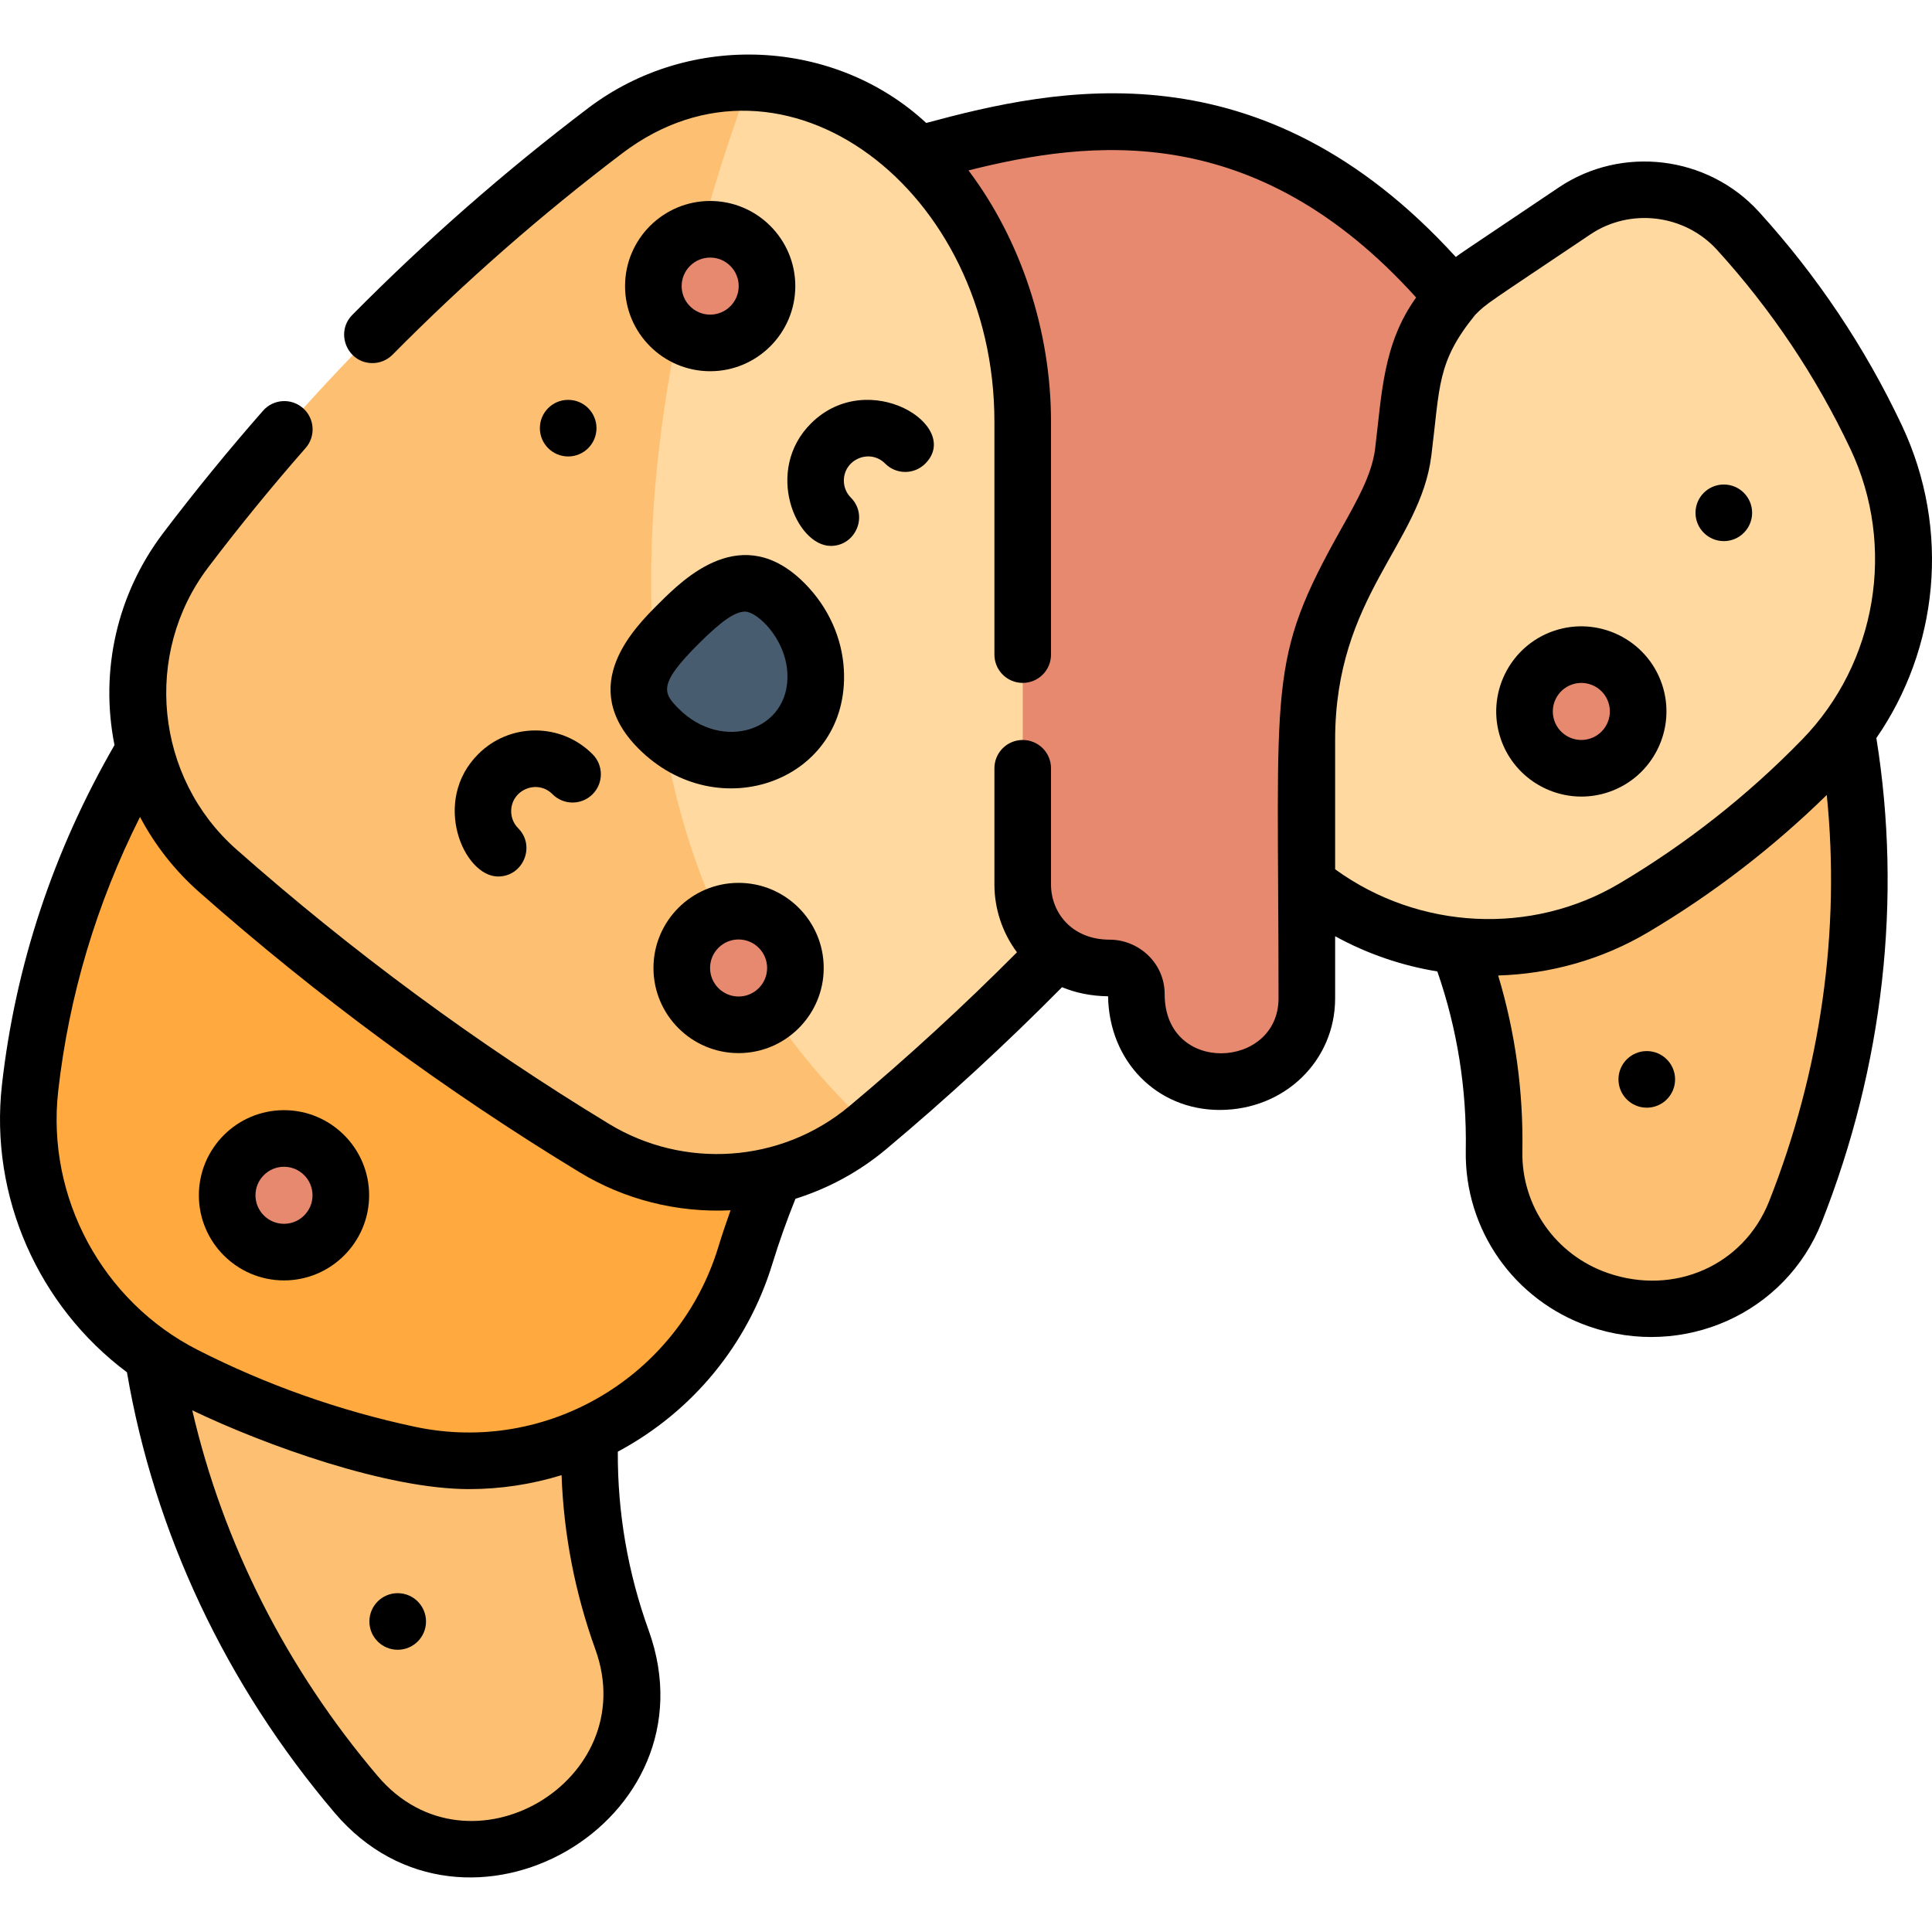 <svg id="Layer_1" enable-background="new 0 0 511.993 511.993" viewBox="0 0 511.993 511.993" xmlns="http://www.w3.org/2000/svg"><g><g><path d="m156.32 380.103c-.682 18.513 2.196 37.011 8.527 54.557 6.022 16.689.536 35.344-13.454 46.255-18.596 14.503-43.258 10.857-56.966-5.266-29.002-34.113-47.25-73.85-53.884-116.171l53.802-67.545z" fill="#fdc072"/><path d="m205.244 311.531c-2.999 7.099-5.568 14.216-7.747 21.325-11.616 37.902-50.257 60.914-89.032 52.672-20.456-4.348-40.438-11.352-59.444-21.019-28.133-14.309-44.579-44.763-41.046-76.127 3.612-32.061 14.022-62.162 30.318-89.629l128.974-41.211z" fill="#ffa93f"/><path d="m489.344 193.802c7.375 42.198 2.924 85.697-13.521 127.343-7.773 19.684-29.94 31.091-52.22 23.364-16.762-5.814-27.974-21.701-27.659-39.441.332-18.65-2.913-37.087-9.531-54.39l24.935-74.998z" fill="#fdc072"/><path d="m230.437 298.517c-206.12-83.97-31.84-276.53-31.84-276.53 17.2.1 34.23 7.25 46.41 21.01 110.086 124.413 112.713 148.765-14.57 255.52z" fill="#ffd9a0"/><path d="m230.437 298.517c-.16.14-.31.27-.47.4-20.45 17.12-49.63 19.28-72.42 5.43-35.294-21.415-68.818-46.103-99.88-73.58-24.58-21.73-28.28-58.74-8.46-84.88 31.2-41.16 68.43-78.78 111.2-111.19 11.38-8.62 24.84-12.79 38.19-12.71-24.27 65.58-55.8 194.98 31.84 276.53z" fill="#fdc072"/><path d="m207.907 159.922c-10.26-10.324-18.704-3.862-27.93 5.307s-15.742 17.572-5.482 27.896 26.057 11.261 35.283 2.092c9.227-9.169 8.389-24.971-1.871-35.295z" fill="#485c70"/><path d="m331.714 218.582c.161.221.322.443.482.664 23.123 31.989 66.859 41.553 100.8 21.404 18.136-10.766 34.949-23.936 49.947-39.35 22.149-22.762 27.81-56.66 14.251-85.38-9.538-20.202-21.857-38.462-36.599-54.667-11.146-12.252-29.567-14.531-43.314-5.29l-25.231 16.963c-9.915 6.666-18.812 16.062-20.293 27.917l-38.38 83.213c-8.543 9.711-9.278 24.072-1.663 34.526z" fill="#ffd9a0"/><g fill="#e7896e"><circle cx="188.207" cy="75.889" r="15.059"/><circle cx="419.07" cy="188.61" r="15.059"/><circle cx="195.736" cy="256.595" r="15.059"/><circle cx="75.266" cy="316.831" r="15.059"/><path d="m345.252 47.567c-23.23-15.49-52.04-20.16-78.99-12.82l-23.07 6.3c16.04 16.296 27.839 42.47 27.839 70.754v122.709c0 11.341 8.69 22.086 23.09 22.086 4.613.365 7.028 3.664 7.028 6.942 0 14.421 10.671 23.175 22.086 23.175h1.004c12.198 0 22.086-9.887 22.086-22.085 0-19.421 0-47.743 0-68.463 0-16.446 7.588-33.072 15.878-47.275 16.778-28.747 4.328-50.49 22.919-70.103-10.921-13.001-20.304-18.176-39.87-31.22z"/></g></g><g><path d="m503.968 112.642c-9.724-20.589-22.453-39.6-37.831-56.5-13.549-14.912-36.352-17.695-53.045-6.471-27.306 18.355-25.691 17.234-27.296 18.432-51.695-56.754-105.838-44.823-140.342-35.516-24.013-22.283-62.407-24.529-89.578-3.939-22.031 16.696-43.063 35.134-62.511 54.803-4.669 4.723-1.295 12.773 5.333 12.773 1.934 0 3.866-.743 5.333-2.227 18.948-19.164 39.439-37.128 60.904-53.395 42.915-32.517 98.59 9.757 98.59 71.126v61.747c0 4.142 3.357 7.5 7.5 7.5s7.5-3.358 7.5-7.5v-61.747c0-24.126-8.024-48.179-21.868-66.568 32.31-8.105 76.011-13.54 118.628 33.682-8.863 12.345-9.075 25.583-10.921 40.489-.947 6.571-4.587 13.068-8.794 20.564-19.97 35.574-16.75 39.812-16.751 124.661 0 18.81-30.176 20.432-30.176-1.091 0-8.45-7.097-14.442-14.527-14.442-10.235 0-15.59-7.338-15.59-14.586v-30.836c0-4.142-3.357-7.5-7.5-7.5s-7.5 3.358-7.5 7.5v30.836c0 6.25 2.037 12.67 5.978 17.927-14.121 14.2-29.013 27.88-44.361 40.729-18.292 15.306-44.016 16.731-63.714 4.771-34.886-21.179-68.128-45.669-98.805-72.788-21.521-19.024-24.79-51.849-7.441-74.729 8.182-10.791 16.861-21.425 25.798-31.607 2.732-3.113 2.424-7.852-.689-10.584-3.113-2.733-7.853-2.424-10.584.689-9.172 10.45-18.08 21.364-26.478 32.439-12.16 16.037-16.834 36.353-12.89 56.172-16.214 28.107-26.257 58.37-29.823 90.016-3.337 29.621 9.694 58.689 33.125 76.193 7.261 42.569 26.256 82.884 55.065 116.771 34.622 40.721 101.495 2.344 83.189-48.392-5.517-15.288-8.254-31.194-8.17-47.342 19.96-10.676 34.453-28.567 40.936-49.718 1.79-5.84 3.86-11.64 6.142-17.306 8.719-2.723 16.94-7.201 23.967-13.081 16.173-13.54 31.845-27.984 46.674-42.98 3.565 1.476 7.635 2.35 12.202 2.406.267 17.211 12.895 30.121 29.582 30.121 17.153 0 30.59-12.995 30.59-29.584v-16.456c8.509 4.682 17.687 7.802 27.087 9.336 5.284 15.252 7.822 31.183 7.534 47.427-.373 20.996 12.768 39.747 32.699 46.66 24.889 8.633 52.049-3.371 61.654-27.695 16.33-41.354 21.305-85.623 14.454-128.243 16.263-23.528 19.914-54.999 6.721-82.947zm-403.833 358.077c-24.196-28.461-41.021-61.717-49.179-96.969 19.378 9.279 51.568 20.876 73.338 20.874 8.314 0 16.574-1.249 24.523-3.697.568 15.747 3.571 31.244 8.971 46.206 12.554 34.8-33.499 61.995-57.653 33.586zm90.185-140.132c-10.476 34.189-45.324 54.967-80.302 47.534-20.016-4.254-39.396-11.107-57.603-20.368-25.3-12.868-40.166-40.438-36.993-68.603 2.85-25.3 10.139-49.67 21.681-72.656 3.918 7.418 9.161 14.142 15.585 19.821 31.344 27.708 65.31 52.73 100.955 74.372 11.773 7.147 25.734 10.756 39.958 10.044-1.164 3.266-2.269 6.554-3.281 9.856zm278.522-12.267c-6.708 16.985-25.101 25.166-42.788 19.033-13.785-4.781-22.874-17.729-22.616-32.221.282-15.901-1.875-31.535-6.415-46.62 13.792-.406 27.517-4.199 39.79-11.485 17.171-10.185 33.053-22.406 47.292-36.359 3.652 35.999-1.542 72.906-15.263 107.652zm8.719-122.324c-14.374 14.776-30.658 27.604-48.403 38.13-23.213 13.782-53.062 12.404-75.338-3.764v-34.268c0-38.074 22.573-51.793 25.498-75.365 2.312-18.438 1.412-24.725 11.617-37.288 3.116-3.15 2.856-2.721 30.528-21.322 10.558-7.1 24.992-5.335 33.577 4.114 14.379 15.803 26.278 33.573 35.365 52.813 12.129 25.701 6.97 56.622-12.844 76.95z"/><path d="m169.169 198.341c21.167 21.298 56.017 8.482 54.465-20.806-.451-8.51-4.149-16.668-10.412-22.971-16.508-16.613-31.945-1.276-38.537 5.274-6.591 6.55-22.026 21.888-5.516 38.503zm16.09-27.864c6.218-6.179 9.636-8.396 12.186-8.396 3.172 0 10.721 7.008 11.211 16.248.81 15.32-17.258 21.101-28.846 9.439-4.117-4.144-5.478-6.433 5.449-17.291z"/><path d="m141.868 193.576c-5.691 0-11.047 2.208-15.085 6.222-12.551 12.471-3.911 32.483 5.225 32.483 6.626 0 10.02-8.057 5.319-12.787-1.205-1.213-1.866-2.824-1.861-4.534.019-5.657 6.914-8.555 10.947-4.494 2.92 2.938 7.669 2.953 10.606.033 2.938-2.919 2.953-7.668.034-10.606-4.03-4.056-9.398-6.299-15.116-6.317-.023 0-.045 0-.069 0z"/><path d="m234.573 122.854c2.92 2.939 7.669 2.954 10.606.034 10.034-9.969-15.058-25.784-30.235-10.702-12.522 12.442-4.006 32.483 5.225 32.483 6.626 0 10.02-8.057 5.319-12.787-1.205-1.213-1.866-2.824-1.861-4.534.019-5.654 6.913-8.553 10.946-4.494z"/><path d="m188.201 53.259c-12.438 0-22.559 10.12-22.559 22.559s10.12 22.559 22.559 22.559 22.56-10.12 22.56-22.559-10.12-22.559-22.56-22.559zm0 30.118c-4.168 0-7.559-3.391-7.559-7.559s3.391-7.559 7.559-7.559 7.56 3.391 7.56 7.559-3.392 7.559-7.56 7.559z"/><path d="m411.786 167.186c-11.773 4.013-18.087 16.856-14.074 28.631 3.194 9.371 11.98 15.282 21.371 15.282 2.408 0 4.856-.389 7.26-1.208 11.771-4.013 18.087-16.856 14.074-28.63s-16.856-18.086-28.631-14.075zm9.717 28.507c-3.949 1.345-8.249-.771-9.594-4.715-1.344-3.945.771-8.25 4.717-9.594.805-.275 1.625-.405 2.433-.405 3.146 0 6.091 1.981 7.161 5.12 1.344 3.946-.772 8.25-4.717 9.594z"/><path d="m195.731 233.965c-12.438 0-22.559 10.12-22.559 22.559s10.12 22.559 22.559 22.559 22.56-10.12 22.56-22.559-10.121-22.559-22.56-22.559zm0 30.118c-4.168 0-7.559-3.391-7.559-7.559s3.391-7.559 7.559-7.559 7.56 3.391 7.56 7.559-3.392 7.559-7.56 7.559z"/><path d="m75.261 294.201c-12.439 0-22.56 10.12-22.56 22.559s10.12 22.559 22.56 22.559c12.438 0 22.559-10.12 22.559-22.559s-10.121-22.559-22.559-22.559zm0 30.117c-4.168 0-7.56-3.391-7.56-7.559s3.392-7.559 7.56-7.559 7.559 3.391 7.559 7.559-3.391 7.559-7.559 7.559z"/><path d="m456.825 128.4h-.01c-4.142 0-7.495 3.358-7.495 7.5s3.363 7.5 7.505 7.5c4.143 0 7.5-3.358 7.5-7.5s-3.357-7.5-7.5-7.5z"/><path d="m158.074 113.465c0-4.118-3.329-7.5-7.51-7.5-4.142 0-7.495 3.358-7.495 7.5s3.363 7.5 7.505 7.5c4.143 0 7.5-3.358 7.5-7.5z"/><path d="m105.398 422.201h-.01c-4.142 0-7.495 3.358-7.495 7.5s3.363 7.5 7.505 7.5c4.143 0 7.5-3.358 7.5-7.5s-3.358-7.5-7.5-7.5z"/><path d="m436.411 278.545h-.01c-4.142 0-7.495 3.358-7.495 7.5s3.363 7.5 7.505 7.5c4.143 0 7.5-3.358 7.5-7.5s-3.357-7.5-7.5-7.5z"/></g></g><g/><g/><g/><g/><g/><g/><g/><g/><g/><g/><g/><g/><g/><g/><g/></svg>